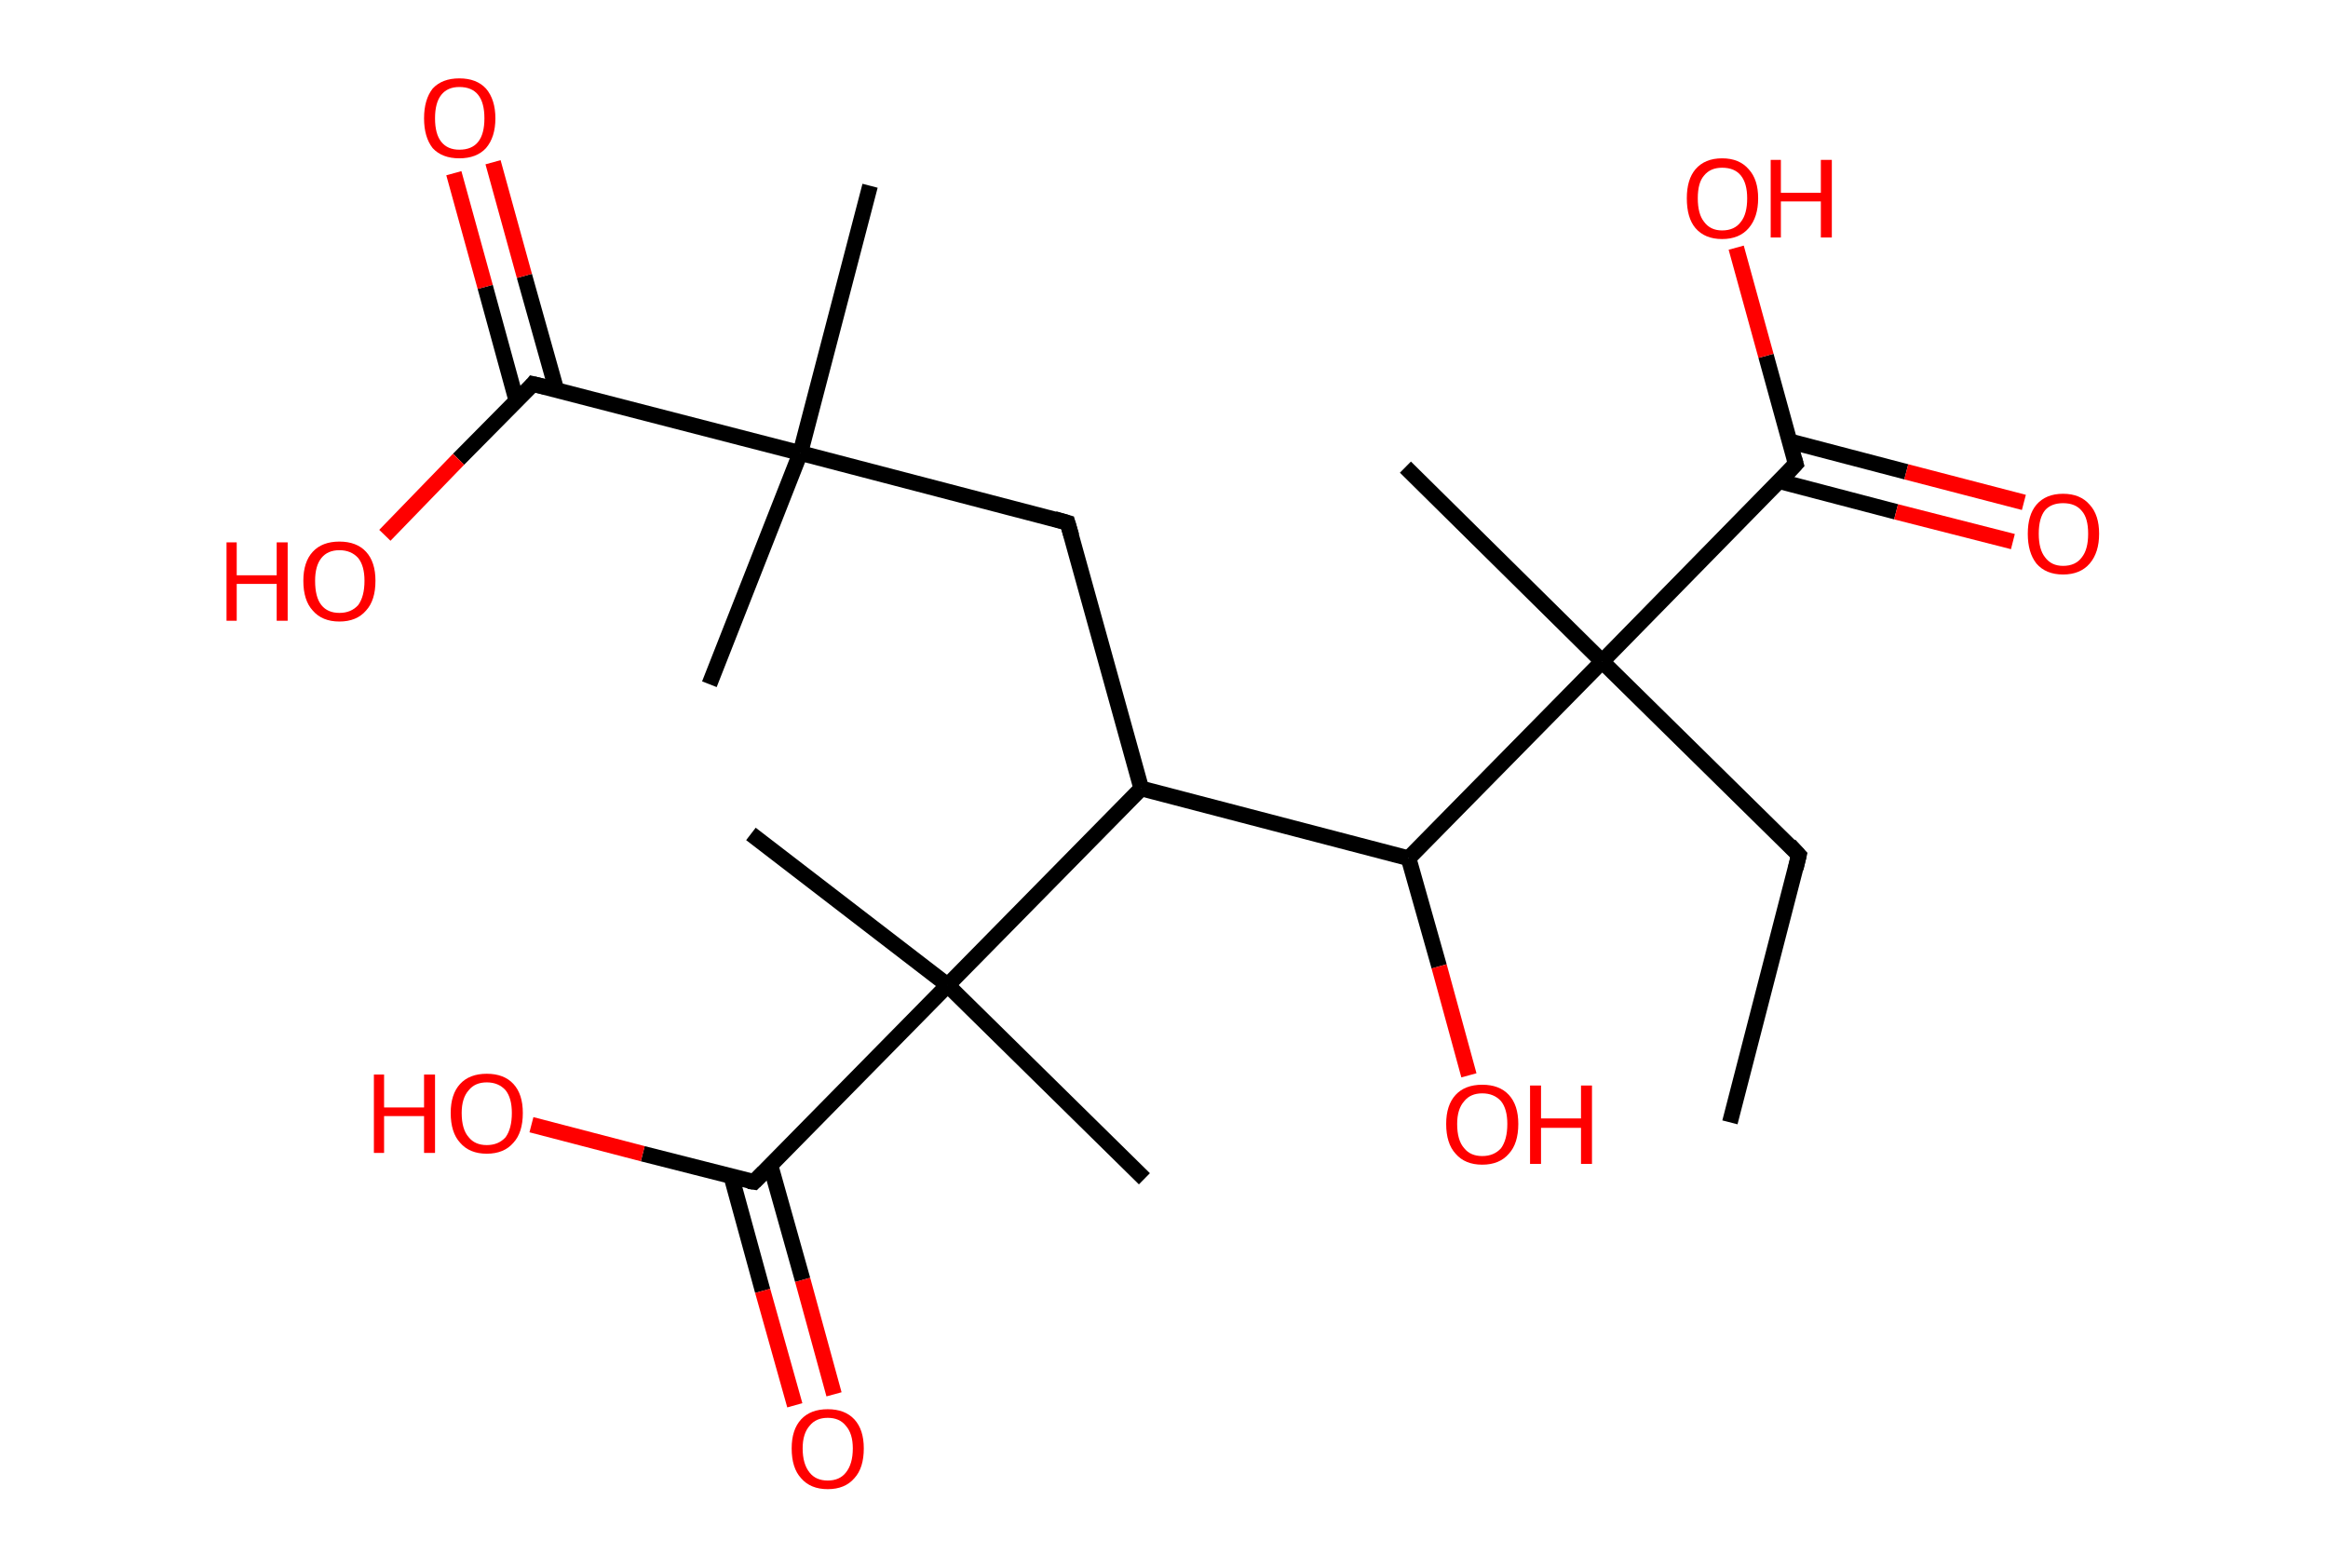 <?xml version='1.0' encoding='ASCII' standalone='yes'?>
<svg xmlns="http://www.w3.org/2000/svg" xmlns:rdkit="http://www.rdkit.org/xml" xmlns:xlink="http://www.w3.org/1999/xlink" version="1.1" baseProfile="full" xml:space="preserve" width="297px" height="200px" viewBox="0 0 297 200">
<!-- END OF HEADER -->
<rect style="opacity:1.0;fill:#FFFFFF;stroke:none" width="297.0" height="200.0" x="0.0" y="0.0"> </rect>
<path class="bond-0 atom-0 atom-1" d="M 220.7,143.2 L 229.5,109.1" style="fill:none;fill-rule:evenodd;stroke:#000000;stroke-width:2.0px;stroke-linecap:butt;stroke-linejoin:miter;stroke-opacity:1"/>
<path class="bond-1 atom-1 atom-2" d="M 229.5,109.1 L 204.4,84.4" style="fill:none;fill-rule:evenodd;stroke:#000000;stroke-width:2.0px;stroke-linecap:butt;stroke-linejoin:miter;stroke-opacity:1"/>
<path class="bond-2 atom-2 atom-3" d="M 204.4,84.4 L 179.3,59.6" style="fill:none;fill-rule:evenodd;stroke:#000000;stroke-width:2.0px;stroke-linecap:butt;stroke-linejoin:miter;stroke-opacity:1"/>
<path class="bond-3 atom-2 atom-4" d="M 204.4,84.4 L 229.1,59.2" style="fill:none;fill-rule:evenodd;stroke:#000000;stroke-width:2.0px;stroke-linecap:butt;stroke-linejoin:miter;stroke-opacity:1"/>
<path class="bond-4 atom-4 atom-5" d="M 227.0,61.4 L 241.9,65.3" style="fill:none;fill-rule:evenodd;stroke:#000000;stroke-width:2.0px;stroke-linecap:butt;stroke-linejoin:miter;stroke-opacity:1"/>
<path class="bond-4 atom-4 atom-5" d="M 241.9,65.3 L 256.8,69.1" style="fill:none;fill-rule:evenodd;stroke:#FF0000;stroke-width:2.0px;stroke-linecap:butt;stroke-linejoin:miter;stroke-opacity:1"/>
<path class="bond-4 atom-4 atom-5" d="M 228.3,56.3 L 243.2,60.2" style="fill:none;fill-rule:evenodd;stroke:#000000;stroke-width:2.0px;stroke-linecap:butt;stroke-linejoin:miter;stroke-opacity:1"/>
<path class="bond-4 atom-4 atom-5" d="M 243.2,60.2 L 258.2,64.1" style="fill:none;fill-rule:evenodd;stroke:#FF0000;stroke-width:2.0px;stroke-linecap:butt;stroke-linejoin:miter;stroke-opacity:1"/>
<path class="bond-5 atom-4 atom-6" d="M 229.1,59.2 L 225.3,45.4" style="fill:none;fill-rule:evenodd;stroke:#000000;stroke-width:2.0px;stroke-linecap:butt;stroke-linejoin:miter;stroke-opacity:1"/>
<path class="bond-5 atom-4 atom-6" d="M 225.3,45.4 L 221.5,31.6" style="fill:none;fill-rule:evenodd;stroke:#FF0000;stroke-width:2.0px;stroke-linecap:butt;stroke-linejoin:miter;stroke-opacity:1"/>
<path class="bond-6 atom-2 atom-7" d="M 204.4,84.4 L 179.7,109.5" style="fill:none;fill-rule:evenodd;stroke:#000000;stroke-width:2.0px;stroke-linecap:butt;stroke-linejoin:miter;stroke-opacity:1"/>
<path class="bond-7 atom-7 atom-8" d="M 179.7,109.5 L 183.6,123.3" style="fill:none;fill-rule:evenodd;stroke:#000000;stroke-width:2.0px;stroke-linecap:butt;stroke-linejoin:miter;stroke-opacity:1"/>
<path class="bond-7 atom-7 atom-8" d="M 183.6,123.3 L 187.4,137.2" style="fill:none;fill-rule:evenodd;stroke:#FF0000;stroke-width:2.0px;stroke-linecap:butt;stroke-linejoin:miter;stroke-opacity:1"/>
<path class="bond-8 atom-7 atom-9" d="M 179.7,109.5 L 145.6,100.6" style="fill:none;fill-rule:evenodd;stroke:#000000;stroke-width:2.0px;stroke-linecap:butt;stroke-linejoin:miter;stroke-opacity:1"/>
<path class="bond-9 atom-9 atom-10" d="M 145.6,100.6 L 136.2,66.7" style="fill:none;fill-rule:evenodd;stroke:#000000;stroke-width:2.0px;stroke-linecap:butt;stroke-linejoin:miter;stroke-opacity:1"/>
<path class="bond-10 atom-10 atom-11" d="M 136.2,66.7 L 102.1,57.8" style="fill:none;fill-rule:evenodd;stroke:#000000;stroke-width:2.0px;stroke-linecap:butt;stroke-linejoin:miter;stroke-opacity:1"/>
<path class="bond-11 atom-11 atom-12" d="M 102.1,57.8 L 111.0,23.7" style="fill:none;fill-rule:evenodd;stroke:#000000;stroke-width:2.0px;stroke-linecap:butt;stroke-linejoin:miter;stroke-opacity:1"/>
<path class="bond-12 atom-11 atom-13" d="M 102.1,57.8 L 90.5,87.3" style="fill:none;fill-rule:evenodd;stroke:#000000;stroke-width:2.0px;stroke-linecap:butt;stroke-linejoin:miter;stroke-opacity:1"/>
<path class="bond-13 atom-11 atom-14" d="M 102.1,57.8 L 68.0,49.0" style="fill:none;fill-rule:evenodd;stroke:#000000;stroke-width:2.0px;stroke-linecap:butt;stroke-linejoin:miter;stroke-opacity:1"/>
<path class="bond-14 atom-14 atom-15" d="M 71.0,49.8 L 66.9,35.2" style="fill:none;fill-rule:evenodd;stroke:#000000;stroke-width:2.0px;stroke-linecap:butt;stroke-linejoin:miter;stroke-opacity:1"/>
<path class="bond-14 atom-14 atom-15" d="M 66.9,35.2 L 62.9,20.7" style="fill:none;fill-rule:evenodd;stroke:#FF0000;stroke-width:2.0px;stroke-linecap:butt;stroke-linejoin:miter;stroke-opacity:1"/>
<path class="bond-14 atom-14 atom-15" d="M 65.9,51.2 L 61.9,36.6" style="fill:none;fill-rule:evenodd;stroke:#000000;stroke-width:2.0px;stroke-linecap:butt;stroke-linejoin:miter;stroke-opacity:1"/>
<path class="bond-14 atom-14 atom-15" d="M 61.9,36.6 L 57.9,22.1" style="fill:none;fill-rule:evenodd;stroke:#FF0000;stroke-width:2.0px;stroke-linecap:butt;stroke-linejoin:miter;stroke-opacity:1"/>
<path class="bond-15 atom-14 atom-16" d="M 68.0,49.0 L 58.5,58.6" style="fill:none;fill-rule:evenodd;stroke:#000000;stroke-width:2.0px;stroke-linecap:butt;stroke-linejoin:miter;stroke-opacity:1"/>
<path class="bond-15 atom-14 atom-16" d="M 58.5,58.6 L 49.1,68.3" style="fill:none;fill-rule:evenodd;stroke:#FF0000;stroke-width:2.0px;stroke-linecap:butt;stroke-linejoin:miter;stroke-opacity:1"/>
<path class="bond-16 atom-9 atom-17" d="M 145.6,100.6 L 120.9,125.7" style="fill:none;fill-rule:evenodd;stroke:#000000;stroke-width:2.0px;stroke-linecap:butt;stroke-linejoin:miter;stroke-opacity:1"/>
<path class="bond-17 atom-17 atom-18" d="M 120.9,125.7 L 146.0,150.4" style="fill:none;fill-rule:evenodd;stroke:#000000;stroke-width:2.0px;stroke-linecap:butt;stroke-linejoin:miter;stroke-opacity:1"/>
<path class="bond-18 atom-17 atom-19" d="M 120.9,125.7 L 95.8,106.4" style="fill:none;fill-rule:evenodd;stroke:#000000;stroke-width:2.0px;stroke-linecap:butt;stroke-linejoin:miter;stroke-opacity:1"/>
<path class="bond-19 atom-17 atom-20" d="M 120.9,125.7 L 96.2,150.8" style="fill:none;fill-rule:evenodd;stroke:#000000;stroke-width:2.0px;stroke-linecap:butt;stroke-linejoin:miter;stroke-opacity:1"/>
<path class="bond-20 atom-20 atom-21" d="M 93.3,150.1 L 97.3,164.7" style="fill:none;fill-rule:evenodd;stroke:#000000;stroke-width:2.0px;stroke-linecap:butt;stroke-linejoin:miter;stroke-opacity:1"/>
<path class="bond-20 atom-20 atom-21" d="M 97.3,164.7 L 101.4,179.3" style="fill:none;fill-rule:evenodd;stroke:#FF0000;stroke-width:2.0px;stroke-linecap:butt;stroke-linejoin:miter;stroke-opacity:1"/>
<path class="bond-20 atom-20 atom-21" d="M 98.3,148.7 L 102.4,163.3" style="fill:none;fill-rule:evenodd;stroke:#000000;stroke-width:2.0px;stroke-linecap:butt;stroke-linejoin:miter;stroke-opacity:1"/>
<path class="bond-20 atom-20 atom-21" d="M 102.4,163.3 L 106.4,177.9" style="fill:none;fill-rule:evenodd;stroke:#FF0000;stroke-width:2.0px;stroke-linecap:butt;stroke-linejoin:miter;stroke-opacity:1"/>
<path class="bond-21 atom-20 atom-22" d="M 96.2,150.8 L 82.0,147.2" style="fill:none;fill-rule:evenodd;stroke:#000000;stroke-width:2.0px;stroke-linecap:butt;stroke-linejoin:miter;stroke-opacity:1"/>
<path class="bond-21 atom-20 atom-22" d="M 82.0,147.2 L 67.8,143.5" style="fill:none;fill-rule:evenodd;stroke:#FF0000;stroke-width:2.0px;stroke-linecap:butt;stroke-linejoin:miter;stroke-opacity:1"/>
<path d="M 229.1,110.8 L 229.5,109.1 L 228.3,107.8" style="fill:none;stroke:#000000;stroke-width:2.0px;stroke-linecap:butt;stroke-linejoin:miter;stroke-opacity:1;"/>
<path d="M 227.9,60.5 L 229.1,59.2 L 228.9,58.5" style="fill:none;stroke:#000000;stroke-width:2.0px;stroke-linecap:butt;stroke-linejoin:miter;stroke-opacity:1;"/>
<path d="M 136.7,68.4 L 136.2,66.7 L 134.5,66.2" style="fill:none;stroke:#000000;stroke-width:2.0px;stroke-linecap:butt;stroke-linejoin:miter;stroke-opacity:1;"/>
<path d="M 69.7,49.4 L 68.0,49.0 L 67.6,49.5" style="fill:none;stroke:#000000;stroke-width:2.0px;stroke-linecap:butt;stroke-linejoin:miter;stroke-opacity:1;"/>
<path d="M 97.4,149.6 L 96.2,150.8 L 95.5,150.7" style="fill:none;stroke:#000000;stroke-width:2.0px;stroke-linecap:butt;stroke-linejoin:miter;stroke-opacity:1;"/>
<path class="atom-5" d="M 258.7 68.1 Q 258.7 65.7, 259.8 64.4 Q 261.0 63.0, 263.2 63.0 Q 265.4 63.0, 266.6 64.4 Q 267.8 65.7, 267.8 68.1 Q 267.8 70.5, 266.6 71.9 Q 265.4 73.3, 263.2 73.3 Q 261.0 73.3, 259.8 71.9 Q 258.7 70.5, 258.7 68.1 M 263.2 72.2 Q 264.8 72.2, 265.6 71.1 Q 266.4 70.1, 266.4 68.1 Q 266.4 66.1, 265.6 65.2 Q 264.8 64.2, 263.2 64.2 Q 261.7 64.2, 260.9 65.1 Q 260.1 66.1, 260.1 68.1 Q 260.1 70.1, 260.9 71.1 Q 261.7 72.2, 263.2 72.2 " fill="#FF0000"/>
<path class="atom-6" d="M 215.2 25.3 Q 215.2 22.9, 216.3 21.6 Q 217.5 20.2, 219.7 20.2 Q 221.9 20.2, 223.1 21.6 Q 224.3 22.9, 224.3 25.3 Q 224.3 27.7, 223.1 29.1 Q 221.9 30.5, 219.7 30.5 Q 217.5 30.5, 216.3 29.1 Q 215.2 27.8, 215.2 25.3 M 219.7 29.4 Q 221.3 29.4, 222.1 28.3 Q 222.9 27.3, 222.9 25.3 Q 222.9 23.4, 222.1 22.4 Q 221.3 21.4, 219.7 21.4 Q 218.2 21.4, 217.4 22.4 Q 216.6 23.3, 216.6 25.3 Q 216.6 27.3, 217.4 28.3 Q 218.2 29.4, 219.7 29.4 " fill="#FF0000"/>
<path class="atom-6" d="M 225.9 20.4 L 227.2 20.4 L 227.2 24.6 L 232.3 24.6 L 232.3 20.4 L 233.7 20.4 L 233.7 30.3 L 232.3 30.3 L 232.3 25.7 L 227.2 25.7 L 227.2 30.3 L 225.9 30.3 L 225.9 20.4 " fill="#FF0000"/>
<path class="atom-8" d="M 184.5 143.4 Q 184.5 141.0, 185.7 139.7 Q 186.9 138.4, 189.1 138.4 Q 191.3 138.4, 192.5 139.7 Q 193.7 141.0, 193.7 143.4 Q 193.7 145.9, 192.5 147.2 Q 191.3 148.6, 189.1 148.6 Q 186.9 148.6, 185.7 147.2 Q 184.5 145.9, 184.5 143.4 M 189.1 147.5 Q 190.6 147.5, 191.5 146.5 Q 192.3 145.4, 192.3 143.4 Q 192.3 141.5, 191.5 140.5 Q 190.6 139.5, 189.1 139.5 Q 187.6 139.5, 186.8 140.5 Q 185.9 141.5, 185.9 143.4 Q 185.9 145.5, 186.8 146.5 Q 187.6 147.5, 189.1 147.5 " fill="#FF0000"/>
<path class="atom-8" d="M 195.2 138.5 L 196.6 138.5 L 196.6 142.7 L 201.7 142.7 L 201.7 138.5 L 203.1 138.5 L 203.1 148.5 L 201.7 148.5 L 201.7 143.9 L 196.6 143.9 L 196.6 148.5 L 195.2 148.5 L 195.2 138.5 " fill="#FF0000"/>
<path class="atom-15" d="M 54.1 15.1 Q 54.1 12.7, 55.2 11.3 Q 56.4 10.0, 58.6 10.0 Q 60.8 10.0, 62.0 11.3 Q 63.2 12.7, 63.2 15.1 Q 63.2 17.5, 62.0 18.9 Q 60.8 20.2, 58.6 20.2 Q 56.4 20.2, 55.2 18.9 Q 54.1 17.5, 54.1 15.1 M 58.6 19.1 Q 60.2 19.1, 61.0 18.1 Q 61.8 17.1, 61.8 15.1 Q 61.8 13.1, 61.0 12.1 Q 60.2 11.1, 58.6 11.1 Q 57.1 11.1, 56.3 12.1 Q 55.5 13.1, 55.5 15.1 Q 55.5 17.1, 56.3 18.1 Q 57.1 19.1, 58.6 19.1 " fill="#FF0000"/>
<path class="atom-16" d="M 28.9 69.2 L 30.2 69.2 L 30.2 73.4 L 35.3 73.4 L 35.3 69.2 L 36.7 69.2 L 36.7 79.2 L 35.3 79.2 L 35.3 74.5 L 30.2 74.5 L 30.2 79.2 L 28.9 79.2 L 28.9 69.2 " fill="#FF0000"/>
<path class="atom-16" d="M 38.7 74.1 Q 38.7 71.7, 39.9 70.4 Q 41.1 69.1, 43.3 69.1 Q 45.5 69.1, 46.7 70.4 Q 47.9 71.7, 47.9 74.1 Q 47.9 76.6, 46.7 77.9 Q 45.5 79.3, 43.3 79.3 Q 41.1 79.3, 39.9 77.9 Q 38.7 76.6, 38.7 74.1 M 43.3 78.2 Q 44.8 78.2, 45.7 77.2 Q 46.5 76.1, 46.5 74.1 Q 46.5 72.2, 45.7 71.2 Q 44.8 70.2, 43.3 70.2 Q 41.8 70.2, 41.0 71.2 Q 40.2 72.2, 40.2 74.1 Q 40.2 76.2, 41.0 77.2 Q 41.8 78.2, 43.3 78.2 " fill="#FF0000"/>
<path class="atom-21" d="M 101.0 184.8 Q 101.0 182.4, 102.2 181.1 Q 103.4 179.8, 105.6 179.8 Q 107.8 179.8, 109.0 181.1 Q 110.2 182.4, 110.2 184.8 Q 110.2 187.3, 109.0 188.6 Q 107.8 190.0, 105.6 190.0 Q 103.4 190.0, 102.2 188.6 Q 101.0 187.3, 101.0 184.8 M 105.6 188.9 Q 107.1 188.9, 107.9 187.9 Q 108.8 186.8, 108.8 184.8 Q 108.8 182.9, 107.9 181.9 Q 107.1 180.9, 105.6 180.9 Q 104.1 180.9, 103.3 181.9 Q 102.4 182.9, 102.4 184.8 Q 102.4 186.8, 103.3 187.9 Q 104.1 188.9, 105.6 188.9 " fill="#FF0000"/>
<path class="atom-22" d="M 47.7 137.1 L 49.0 137.1 L 49.0 141.3 L 54.1 141.3 L 54.1 137.1 L 55.5 137.1 L 55.5 147.1 L 54.1 147.1 L 54.1 142.4 L 49.0 142.4 L 49.0 147.1 L 47.7 147.1 L 47.7 137.1 " fill="#FF0000"/>
<path class="atom-22" d="M 57.5 142.0 Q 57.5 139.6, 58.7 138.3 Q 59.9 137.0, 62.1 137.0 Q 64.3 137.0, 65.5 138.3 Q 66.7 139.6, 66.7 142.0 Q 66.7 144.5, 65.5 145.8 Q 64.3 147.2, 62.1 147.2 Q 59.9 147.2, 58.7 145.8 Q 57.5 144.5, 57.5 142.0 M 62.1 146.1 Q 63.6 146.1, 64.5 145.1 Q 65.3 144.0, 65.3 142.0 Q 65.3 140.1, 64.5 139.1 Q 63.6 138.1, 62.1 138.1 Q 60.6 138.1, 59.8 139.1 Q 58.9 140.1, 58.9 142.0 Q 58.9 144.1, 59.8 145.1 Q 60.6 146.1, 62.1 146.1 " fill="#FF0000"/>
</svg>
